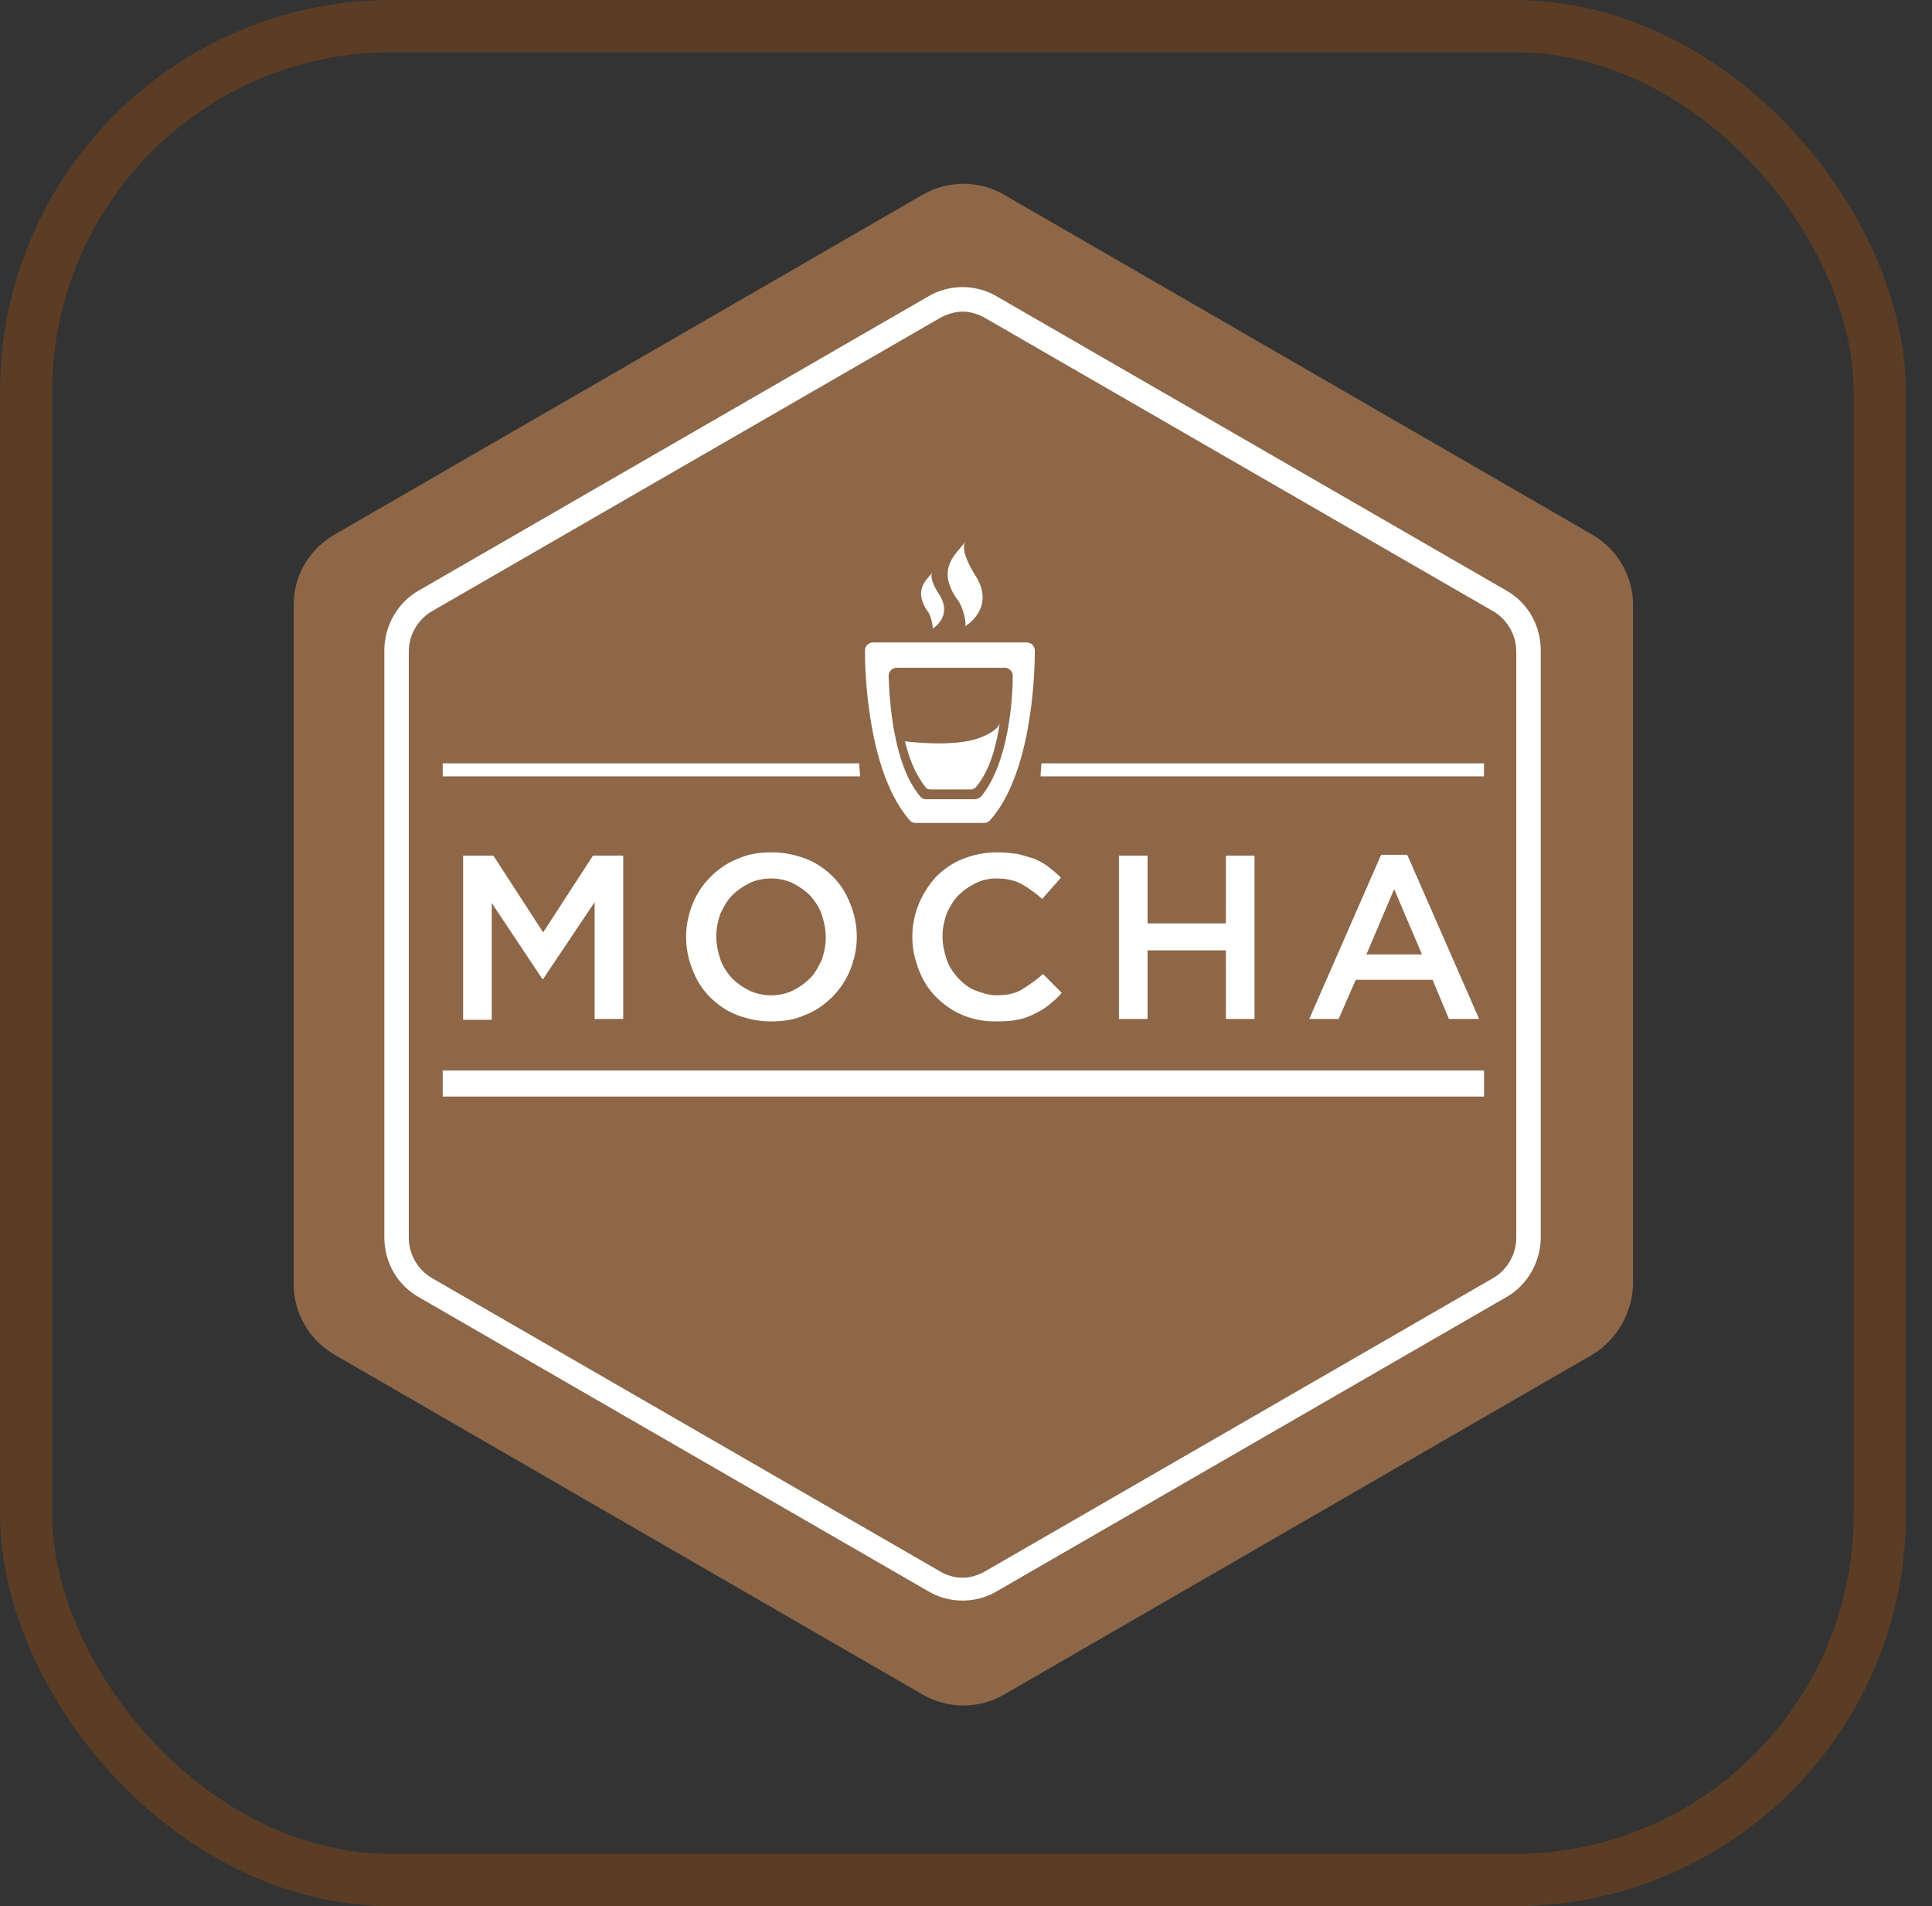 <?xml version="1.0" encoding="UTF-8"?>
<svg width="74px" height="73px" viewBox="0 0 74 73" version="1.1" xmlns="http://www.w3.org/2000/svg" xmlns:xlink="http://www.w3.org/1999/xlink">
    <rect x="0" y="0" width="74" height="73" fill="#333333" stroke="none"/>
    <!-- Generator: Sketch 51.3 (57544) - http://www.bohemiancoding.com/sketch -->
    <title>testing/mocha</title>
    <desc>Created with Sketch.</desc>
    <defs>
        <rect id="path-1" x="0" y="0" width="69" height="69" rx="14"></rect>
    </defs>
    <g id="testing/mocha" stroke="none" stroke-width="1" fill="none" fill-rule="evenodd">
        <g id="container" transform="translate(2, 2)">
            <mask id="mask-2" fill="white">
                <use xlink:href="#path-1"></use>
            </mask>
            <rect stroke="#5B3D25" stroke-width="2" x="-1" y="-1" width="71" height="71" rx="14"></rect>
        </g>
        <g id="68747470733a2f2f636c6475702e636f6d2f78465646784f696f41552e737667" transform="translate(11, 7)">
            <path d="M49.986,44.881 L27.463,57.894 C26.493,58.457 25.305,58.457 24.335,57.894 L1.812,44.881 C0.842,44.318 0.248,43.285 0.248,42.191 L0.248,16.164 C0.248,15.038 0.842,14.037 1.812,13.474 L24.335,0.46 C25.305,-0.103 26.493,-0.103 27.463,0.46 L49.986,13.474 C50.956,14.037 51.55,15.069 51.55,16.164 L51.55,42.191 C51.519,43.285 50.925,44.318 49.986,44.881 L49.986,44.881 Z" id="XMLID_229_" fill="#8D6748"></path>
            <path d="M25.868,4.934 C26.18,4.934 26.462,5.027 26.743,5.184 L46.201,16.414 C46.733,16.727 47.077,17.321 47.077,17.947 L47.077,40.407 C47.077,41.033 46.733,41.627 46.201,41.94 L26.743,53.171 C26.462,53.327 26.18,53.421 25.868,53.421 C25.555,53.421 25.242,53.327 24.992,53.171 L5.534,41.94 C5.002,41.627 4.658,41.033 4.658,40.407 L4.658,17.947 C4.658,17.321 5.002,16.727 5.534,16.414 L24.992,5.184 C25.273,5.027 25.586,4.934 25.868,4.934 Z M25.868,3.995 C25.398,3.995 24.929,4.12 24.522,4.371 L5.065,15.601 C4.22,16.07 3.72,16.977 3.72,17.916 L3.72,40.376 C3.72,41.346 4.22,42.222 5.065,42.691 L24.522,53.921 C24.929,54.172 25.398,54.297 25.868,54.297 C26.337,54.297 26.806,54.172 27.213,53.921 L46.67,42.691 C47.515,42.222 48.015,41.315 48.015,40.376 L48.015,17.916 C48.015,16.946 47.515,16.07 46.67,15.601 L27.213,4.371 C26.806,4.12 26.337,3.995 25.868,3.995 Z" id="XMLID_262_" fill="#FFFFFF" fill-rule="nonzero"></path>
            <g id="XMLID_228_" transform="translate(21.879, 13.661)" fill="#FFFFFF" fill-rule="nonzero">
                <g id="XMLID_223_" transform="translate(0, 3.754)">
                    <g id="XMLID_295_">
                        <path d="M6.757,0.501 C6.757,0.344 6.632,0.188 6.444,0.188 L3.504,0.188 L0.563,0.188 C0.407,0.188 0.25,0.313 0.25,0.501 C0.25,1.564 0.407,5.224 1.971,7.007 C2.033,7.07 2.096,7.101 2.19,7.101 L4.817,7.101 C4.911,7.101 4.974,7.07 5.036,7.007 C6.601,5.255 6.757,1.595 6.757,0.501 Z M4.442,6.194 L2.596,6.194 C2.503,6.194 2.44,6.163 2.377,6.1 C1.314,4.849 1.189,2.346 1.157,1.47 C1.157,1.314 1.283,1.157 1.47,1.157 L3.535,1.157 L5.599,1.157 C5.756,1.157 5.912,1.283 5.912,1.47 C5.912,2.346 5.756,4.817 4.692,6.1 C4.598,6.163 4.536,6.194 4.442,6.194 Z" id="path8"></path>
                    </g>
                </g>
                <path d="M4.098,3.316 C4.098,3.316 5.224,2.659 4.536,1.47 C4.129,0.845 3.942,0.313 4.098,0.094 C3.691,0.594 3.003,1.126 3.754,2.252 C4.004,2.534 4.129,3.128 4.098,3.316 Z" id="XMLID_225_"></path>
                <path d="M2.847,3.41 C2.847,3.41 3.597,2.972 3.128,2.158 C2.847,1.752 2.722,1.376 2.847,1.251 C2.565,1.595 2.127,1.939 2.628,2.722 C2.784,2.878 2.847,3.285 2.847,3.41 Z" id="XMLID_224_"></path>
                <path d="M5.412,7.038 C5.287,7.883 5.036,8.853 4.505,9.478 C4.442,9.541 4.379,9.572 4.317,9.572 L2.753,9.572 C2.69,9.572 2.596,9.541 2.565,9.478 C2.19,9.009 1.939,8.384 1.783,7.727 C1.783,7.727 3.597,7.977 4.63,7.602 C5.381,7.32 5.412,7.038 5.412,7.038 Z" id="XMLID_227_"></path>
            </g>
            <g id="g13" transform="translate(6.551, 25.548)" fill="#FFFFFF" fill-rule="nonzero">
                <polygon id="path15" points="0.188 0.219 1.345 0.219 3.253 3.159 5.162 0.219 6.319 0.219 6.319 6.475 5.224 6.475 5.224 2.002 3.253 4.943 3.222 4.943 1.283 2.033 1.283 6.507 0.188 6.507 0.188 0.219"></polygon>
                <path d="M11.981,6.569 C11.512,6.569 11.074,6.475 10.667,6.319 C10.261,6.163 9.916,5.912 9.635,5.631 C9.353,5.349 9.134,5.005 8.978,4.598 C8.822,4.223 8.728,3.785 8.728,3.347 L8.728,3.316 C8.728,2.878 8.822,2.471 8.978,2.065 C9.134,1.689 9.353,1.345 9.666,1.032 C9.948,0.751 10.292,0.501 10.698,0.344 C11.105,0.156 11.543,0.094 12.012,0.094 C12.482,0.094 12.92,0.188 13.326,0.344 C13.733,0.501 14.077,0.751 14.358,1.032 C14.64,1.314 14.859,1.658 15.015,2.065 C15.172,2.44 15.266,2.878 15.266,3.316 L15.266,3.347 C15.266,3.785 15.172,4.192 15.015,4.598 C14.859,4.974 14.64,5.318 14.327,5.631 C14.046,5.912 13.702,6.163 13.295,6.319 C12.888,6.507 12.45,6.569 11.981,6.569 Z M11.981,5.568 C12.294,5.568 12.575,5.506 12.826,5.381 C13.076,5.255 13.295,5.099 13.483,4.911 C13.67,4.724 13.795,4.473 13.921,4.223 C14.014,3.942 14.077,3.66 14.077,3.378 L14.077,3.347 C14.077,3.034 14.014,2.753 13.921,2.471 C13.827,2.19 13.67,1.971 13.483,1.752 C13.295,1.564 13.076,1.408 12.826,1.283 C12.575,1.157 12.294,1.095 11.981,1.095 C11.668,1.095 11.387,1.157 11.136,1.283 C10.886,1.408 10.667,1.564 10.48,1.752 C10.292,1.939 10.167,2.19 10.042,2.44 C9.948,2.722 9.885,3.003 9.885,3.285 L9.885,3.316 C9.885,3.629 9.948,3.91 10.042,4.192 C10.135,4.473 10.292,4.692 10.48,4.911 C10.667,5.099 10.886,5.255 11.136,5.381 C11.387,5.506 11.7,5.568 11.981,5.568 Z" id="path17"></path>
                <path d="M20.552,6.569 C20.083,6.569 19.676,6.475 19.301,6.319 C18.926,6.163 18.582,5.912 18.3,5.631 C18.018,5.349 17.8,5.005 17.643,4.598 C17.487,4.192 17.393,3.785 17.393,3.347 L17.393,3.316 C17.393,2.878 17.487,2.44 17.643,2.065 C17.8,1.689 18.018,1.345 18.3,1.032 C18.582,0.751 18.926,0.501 19.332,0.344 C19.739,0.188 20.146,0.094 20.646,0.094 C20.928,0.094 21.178,0.125 21.428,0.156 C21.678,0.219 21.866,0.282 22.085,0.344 C22.273,0.438 22.461,0.532 22.617,0.657 C22.773,0.782 22.93,0.907 23.086,1.064 L22.367,1.877 C22.116,1.658 21.866,1.47 21.585,1.314 C21.303,1.157 20.99,1.095 20.615,1.095 C20.302,1.095 20.052,1.157 19.802,1.283 C19.551,1.408 19.332,1.564 19.145,1.752 C18.957,1.939 18.832,2.19 18.707,2.44 C18.613,2.722 18.55,3.003 18.55,3.285 L18.55,3.316 C18.55,3.629 18.613,3.91 18.707,4.192 C18.801,4.473 18.957,4.692 19.145,4.911 C19.332,5.099 19.551,5.287 19.802,5.381 C20.052,5.474 20.333,5.568 20.615,5.568 C20.99,5.568 21.334,5.506 21.585,5.349 C21.835,5.193 22.116,5.005 22.398,4.755 L23.117,5.474 C22.961,5.662 22.805,5.787 22.617,5.944 C22.429,6.1 22.242,6.194 22.054,6.288 C21.866,6.382 21.616,6.475 21.397,6.507 C21.115,6.569 20.834,6.569 20.552,6.569 Z" id="path19"></path>
                <polygon id="path21" points="25.307 0.219 26.402 0.219 26.402 2.815 29.405 2.815 29.405 0.219 30.5 0.219 30.5 6.475 29.405 6.475 29.405 3.848 26.402 3.848 26.402 6.475 25.307 6.475"></polygon>
                <path d="M35.349,0.188 L36.35,0.188 L39.103,6.475 L37.945,6.475 L37.32,4.974 L34.379,4.974 L33.722,6.475 L32.596,6.475 L35.349,0.188 Z M36.913,4.004 L35.849,1.502 L34.786,4.004 L36.913,4.004 Z" id="path23"></path>
            </g>
            <rect id="XMLID_444_" fill="#FFFFFF" fill-rule="nonzero" x="5.957" y="33.995" width="39.885" height="1"></rect>
            <path d="M45.841,22.233 L28.886,22.233 C28.886,22.414 28.855,22.551 28.855,22.733 L45.841,22.733 L45.841,22.233 Z" id="XMLID_446_" fill="#FFFFFF" fill-rule="nonzero"></path>
            <path d="M5.957,22.233 L5.957,22.733 L21.942,22.733 C21.942,22.551 21.91,22.414 21.91,22.233 L5.957,22.233 Z" id="XMLID_448_" fill="#FFFFFF" fill-rule="nonzero"></path>
        </g>
    </g>
</svg>
